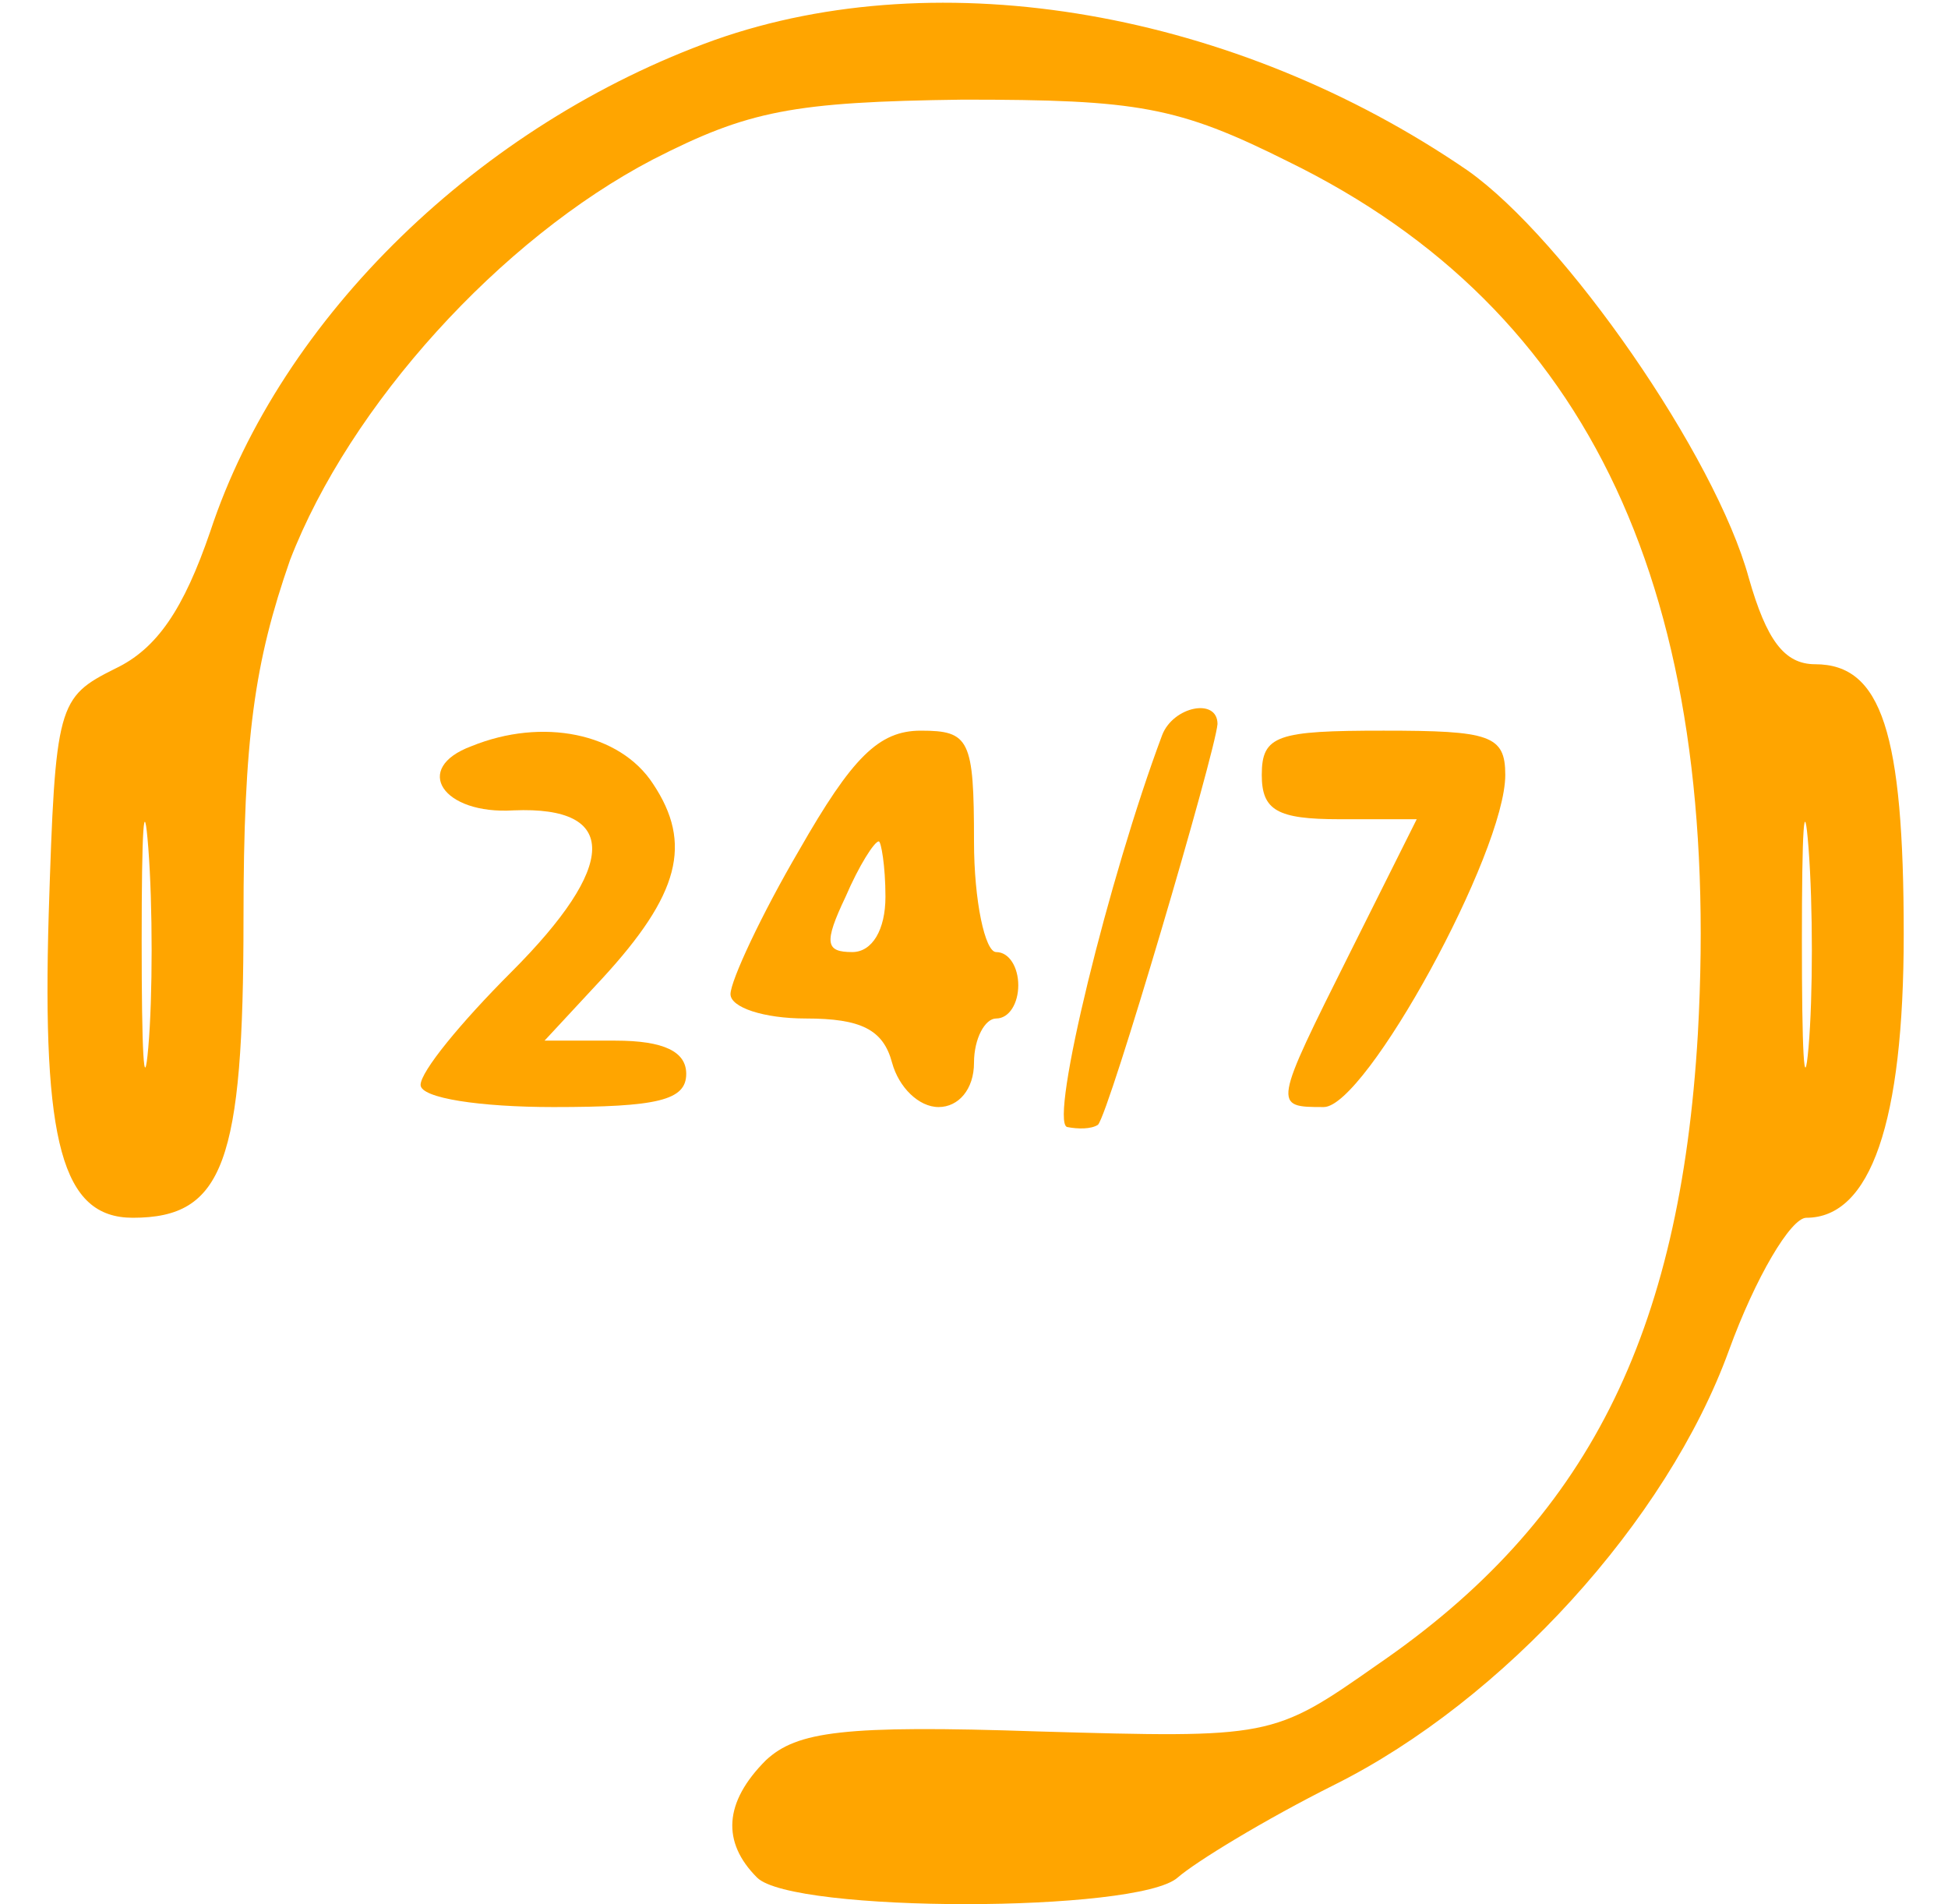 <svg xmlns="http://www.w3.org/2000/svg" version="1.0" width="88pt" height="86pt" viewBox="0 0 88 86" preserveAspectRatio="xMidYMid meet">

<g transform="translate(0,86) scale(0.1,-0.1)" fill="#ffa500" stroke="none">
<path d="M323 842 c-106 -38 -196 -125 -228 -222 -12 -35 -24 -53 -43 -62 -26 -13 -27 -16 -30 -111 -3 -103 6 -137 38 -137 41 0 50 25 50 135 0 82 5 116 21 162 27 70 95 145 164 181 43 22 63 26 140 27 79 0 97 -3 147 -28 137 -67 196 -195 185 -394 -8 -136 -50 -220 -145 -285 -47 -33 -48 -33 -153 -30 -88 3 -109 0 -123 -13 -19 -19 -20 -37 -4 -53 16 -16 172 -16 190 0 8 7 39 26 71 42 76 38 150 119 178 196 12 33 28 60 35 60 29 0 44 43 44 128 0 91 -10 122 -40 122 -14 0 -22 11 -30 39 -15 55 -83 153 -127 184 -105 72 -238 95 -340 59z m-256 -455 c-2 -23 -3 -1 -3 48 0 50 1 68 3 42 2 -26 2 -67 0 -90z m750 0 c-2 -23 -3 -1 -3 48 0 50 1 68 3 42 2 -26 2 -67 0 -90z" fill="#ffa500"/>
<path d="M525 528 c-24 -64 -51 -174 -43 -177 5 -1 11 -1 14 1 5 5 53 168 54 181 0 12 -20 8 -25 -5z" fill="#ffa500"/>
<path d="M213 523 c-27 -10 -13 -31 19 -29 48 2 47 -25 -1 -73 -23 -23 -41 -45 -41 -51 0 -6 27 -10 60 -10 47 0 60 3 60 15 0 10 -10 15 -32 15 l-32 0 26 28 c35 38 41 61 23 88 -15 23 -50 30 -82 17z" fill="#ffa500"/>
<path d="M361 476 c-17 -29 -31 -59 -31 -65 0 -6 15 -11 34 -11 25 0 35 -5 39 -20 3 -11 12 -20 21 -20 9 0 16 8 16 20 0 11 5 20 10 20 6 0 10 7 10 15 0 8 -4 15 -10 15 -5 0 -10 23 -10 50 0 46 -2 50 -24 50 -19 0 -31 -12 -55 -54z m39 -21 c0 -15 -6 -25 -15 -25 -12 0 -13 4 -3 25 6 14 13 25 15 25 1 0 3 -11 3 -25z" fill="#ffa500"/>
<path d="M570 510 c0 -16 7 -20 35 -20 l35 0 -30 -60 c-35 -70 -35 -70 -12 -70 19 0 82 115 82 150 0 18 -7 20 -55 20 -48 0 -55 -2 -55 -20z" fill="#ffa500"/>
</g>
</svg>